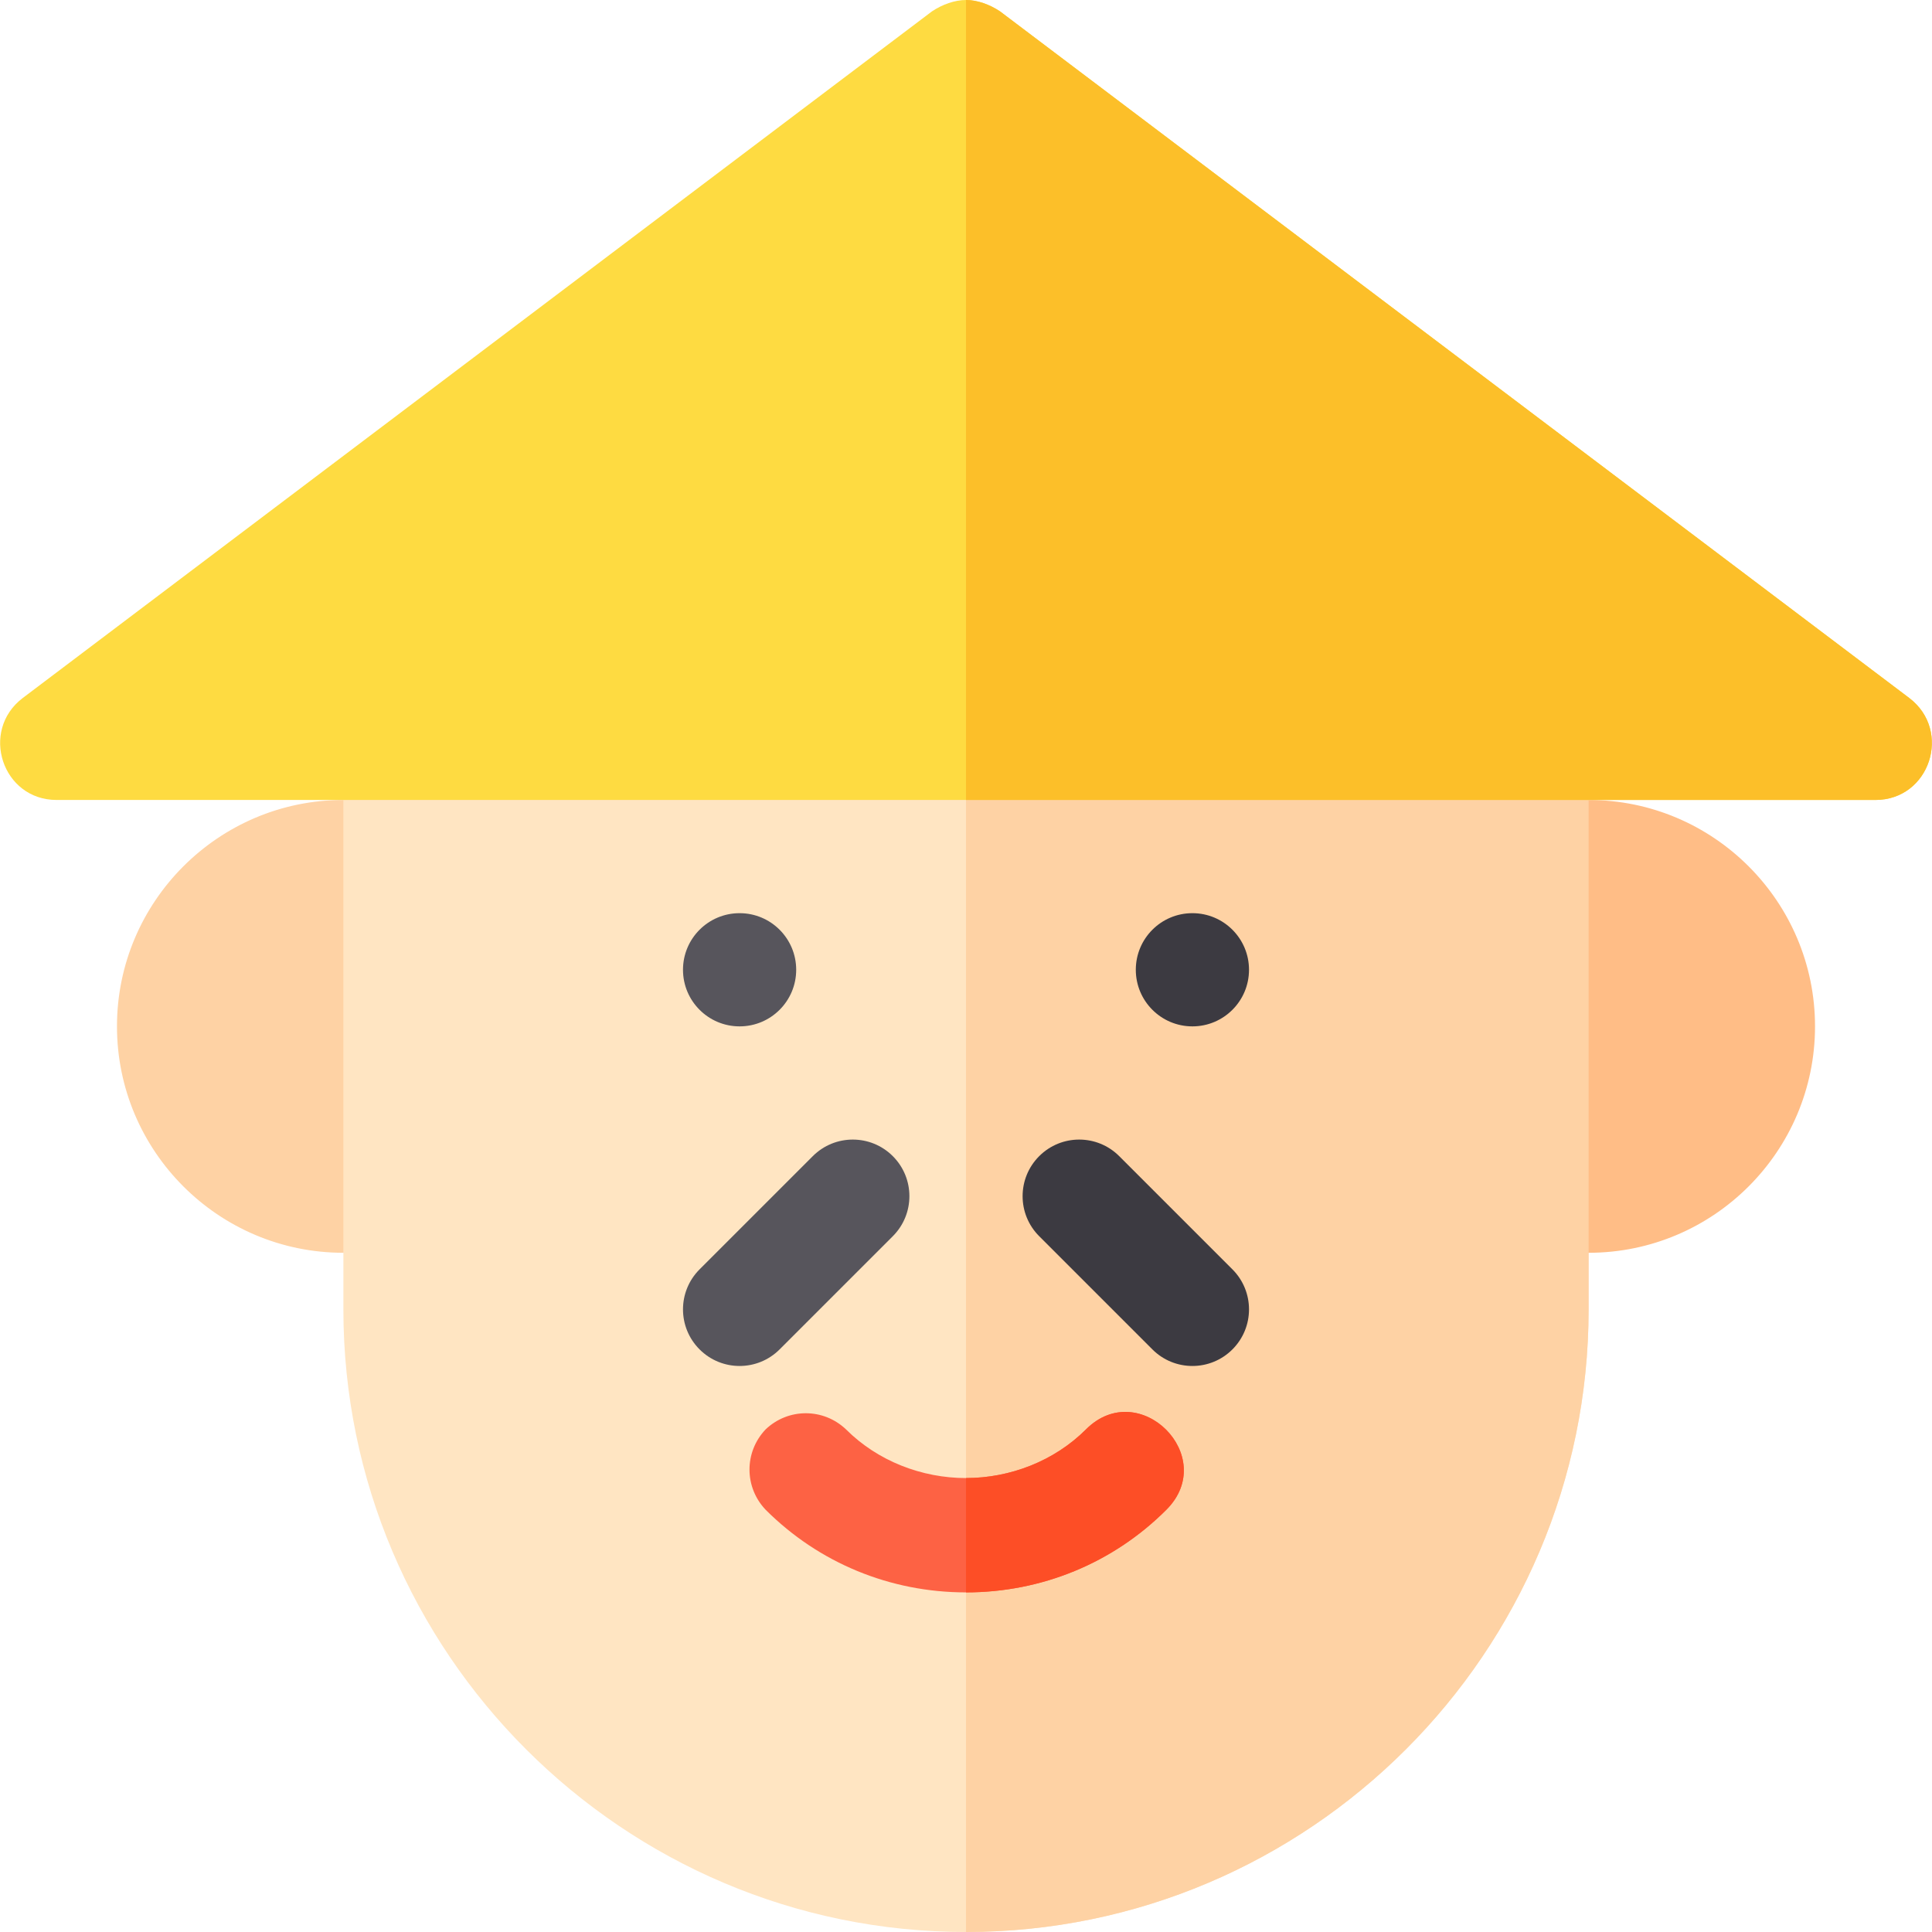 <?xml version="1.0" encoding="iso-8859-1"?>
<!-- Generator: Adobe Illustrator 19.0.0, SVG Export Plug-In . SVG Version: 6.00 Build 0)  -->
<svg version="1.1" id="Layer_1" xmlns="http://www.w3.org/2000/svg" xmlns:xlink="http://www.w3.org/1999/xlink" x="0px" y="0px"
	 viewBox="0 0 512 512" style="enable-background:new 0 0 512 512;" xml:space="preserve">
<g>
	<g>
		<path style="fill:#FED2A4;" d="M106,332H91c-33.091,0-60-26.909-60-60s26.909-60,60-60h15c8.291,0,15,6.709,15,15v90
			C121,325.291,114.291,332,106,332z"/>
	</g>
	<path style="fill:#FFE5C2;" d="M421,197v150c0,90.899-74.099,165-165,165S91,437.899,91,347V197c0-8.401,6.599-15,15-15h300
		C414.401,182,421,188.599,421,197z"/>
	<g>
		<path style="fill:#FFBD86;" d="M421,332h-15c-8.291,0-15-6.709-15-15v-90c0-8.291,6.709-15,15-15h15c33.091,0,60,26.909,60,60
			S454.091,332,421,332z"/>
	</g>
	<path style="fill:#FED2A4;" d="M421,197v150c0,90.899-74.099,165-165,165V182h150C414.401,182,421,188.599,421,197z"/>
	<g>
		<path style="fill:#FEDB41;" d="M506,184.999l-241-182c-2.699-1.8-6-2.999-9-2.999s-6.301,1.199-9,2.999l-241,182
			C-5.4,193.7,0.601,212,15,212h482C511.399,212,517.4,193.7,506,184.999z"/>
	</g>
	<path style="fill:#FCBF29;" d="M497,212H256V0c2.999,0,6.301,1.199,9,2.999l241,182C517.4,193.7,511.399,212,497,212z"/>
	<g>
		<path style="fill:#FD6244;" d="M309.101,400.099C295,414.2,276.099,422,256,422s-39-7.8-53.101-21.901
			c-5.7-5.999-5.7-15.298,0-21.299c6-5.7,15.3-5.7,21.301,0c8.399,8.399,20.099,12.9,31.8,12.9s23.401-4.501,31.8-12.9
			C301.901,364.699,323.2,386,309.101,400.099z"/>
	</g>
	<g>
		<circle style="fill:#57555C;" cx="196" cy="257" r="15"/>
	</g>
	<g>
		<g>
			<g>
				<circle style="fill:#3C3A41;" cx="316" cy="257" r="15"/>
			</g>
		</g>
	</g>
	<g>
		<g>
			<g>
				<path style="fill:#3C3A41;" d="M305.395,357.605l-30-30c-5.859-5.859-5.859-15.352,0-21.211s15.352-5.859,21.211,0l30,30
					c5.859,5.859,5.859,15.352,0,21.211C320.746,363.465,311.254,363.465,305.395,357.605z"/>
			</g>
		</g>
	</g>
	<g>
		<path style="fill:#57555C;" d="M185.395,357.605c-5.859-5.859-5.859-15.352,0-21.211l30-30c5.859-5.859,15.352-5.859,21.211,0
			s5.859,15.352,0,21.211l-30,30C200.746,363.465,191.254,363.465,185.395,357.605z"/>
	</g>
	<path style="fill:#FD4E26;" d="M309.101,400.099C295,414.2,276.099,422,256,422v-30.3c11.7,0,23.401-4.501,31.8-12.9
		C301.901,364.699,323.2,386,309.101,400.099z"/>
</g>
<g>
</g>
<g>
</g>
<g>
</g>
<g>
</g>
<g>
</g>
<g>
</g>
<g>
</g>
<g>
</g>
<g>
</g>
<g>
</g>
<g>
</g>
<g>
</g>
<g>
</g>
<g>
</g>
<g>
</g>
</svg>
